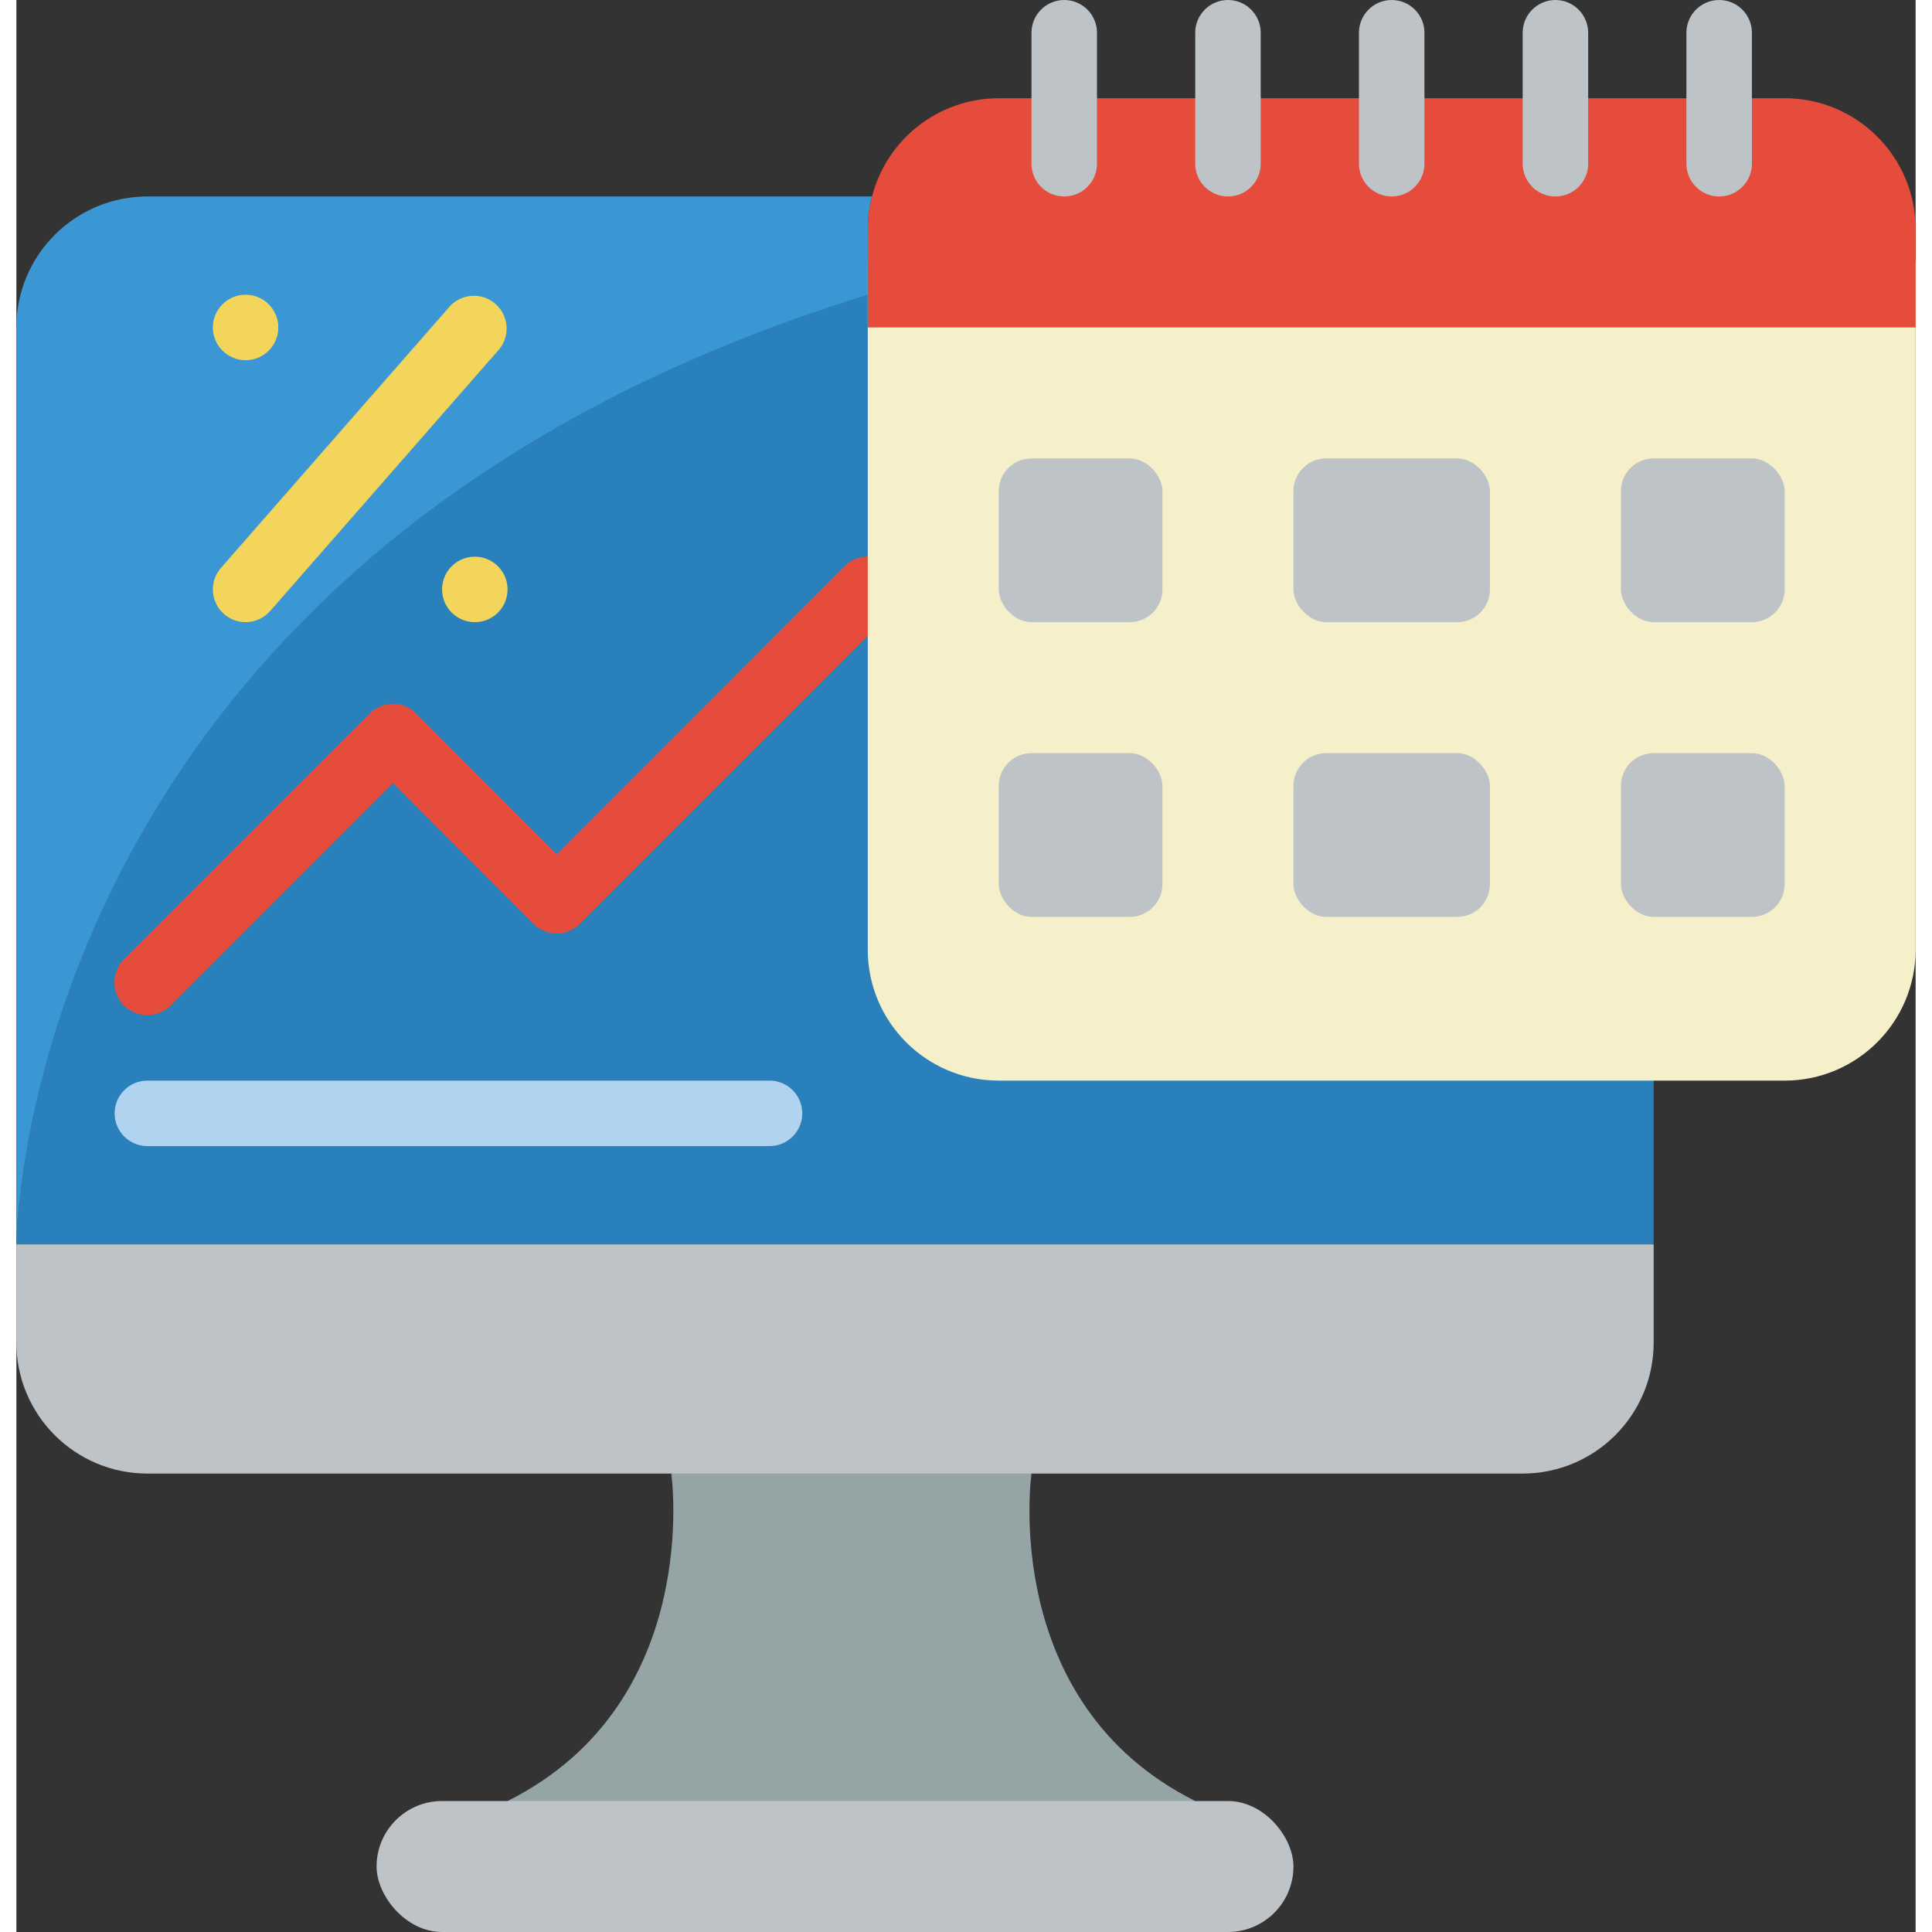 <svg height="512" viewBox="0 0 58 59" width="512" xmlns="http://www.w3.org/2000/svg"><rect x="0" y="0" width="58" height="59" fill="#333333" stroke="none"/><g id="019---Sale-Calendar" fill="none"><path id="Shape" d="m36 55c-6-3-5-10-5-10l-5-3-6 3s1 7-5 10l10 2z" fill="#95a5a5"/><path id="Shape" d="m50 33v5h-50s0-23 26-31z" fill="#2980ba"/><path id="Shape" d="m50 38v3c0 2.209-1.791 4-4 4h-42c-2.209 0-4-1.791-4-4v-3z" fill="#bdc3c7"/><path id="Shape" d="m26.13 6c-.089.326-.133.662-.13 1v2c-26 8-26 29-26 29v-28c0-2.209 1.791-4 4-4z" fill="#3b97d3"/><rect id="Rectangle-path" fill="#bdc3c7" height="4" rx="2" width="28" x="11" y="55"/><path id="Shape" d="m4 31c-.266.002-.521-.103-.71-.29-.189-.188-.296-.443-.296-.71s.106-.522.296-.71l7.5-7.5c.188-.189.443-.296.71-.296s.522.106.71.296l4.29 4.3 8.79-8.8c.392-.392 1.028-.392 1.42 0 .392.392.392 1.028 0 1.42l-9.5 9.5c-.188.189-.443.296-.71.296s-.522-.106-.71-.296l-4.29-4.3-6.79 6.8c-.189.187-.444.292-.71.29z" fill="#e64c3c"/><path id="Shape" d="m23 35h-19c-.552 0-1-.448-1-1s.448-1 1-1h19c.552 0 1 .448 1 1s-.448 1-1 1z" fill="#b0d3f0"/><path id="Shape" d="m7 19c-.393-0-.748-.231-.91-.588-.162-.358-.099-.777.16-1.072l7-8c.371-.386.98-.412 1.382-.058.402.354.454.961.118 1.378l-7 8c-.19.216-.463.34-.75.34z" fill="#f3d55b"/><path id="Shape" d="m7 11c-.552 0-1-.448-1-1 0-.552.448-1 1-1s1 .448 1 1c0 .552-.448 1-1 1z" fill="#f3d55b"/><path id="Shape" d="m14 19c-.552 0-1-.448-1-1s.448-1 1-1 1 .448 1 1-.448 1-1 1z" fill="#f3d55b"/><path id="Shape" d="m58 8v21c0 2.209-1.791 4-4 4h-24c-2.209 0-4-1.791-4-4v-21z" fill="#f5efca"/><path id="Shape" d="m58 7v3h-32l0-3c-.003-.338.041-.674.13-1 .456-1.765 2.047-2.999 3.87-3h24c2.209 0 4 1.791 4 4z" fill="#e64c3c"/><g fill="#bdc3c7"><path id="Shape" d="m32 6c-.552 0-1-.448-1-1v-4c0-.552.448-1 1-1s1 .448 1 1v4c0 .552-.448 1-1 1z"/><path id="Shape" d="m37 6c-.552 0-1-.448-1-1v-4c0-.552.448-1 1-1s1 .448 1 1v4c0 .552-.448 1-1 1z"/><path id="Shape" d="m42 6c-.552 0-1-.448-1-1v-4c0-.552.448-1 1-1s1 .448 1 1v4c0 .552-.448 1-1 1z"/><path id="Shape" d="m47 6c-.552 0-1-.448-1-1v-4c0-.552.448-1 1-1s1 .448 1 1v4c0 .552-.448 1-1 1z"/><path id="Shape" d="m52 6c-.552 0-1-.448-1-1v-4c0-.552.448-1 1-1s1 .448 1 1v4c0 .552-.448 1-1 1z"/><rect id="Rectangle-path" height="5" rx="1" width="5" x="30" y="14"/><rect id="Rectangle-path" height="5" rx="1" width="5" x="30" y="23"/><rect id="Rectangle-path" height="5" rx="1" width="6" x="39" y="14"/><rect id="Rectangle-path" height="5" rx="1" width="6" x="39" y="23"/><rect id="Rectangle-path" height="5" rx="1" width="5" x="49" y="14"/><rect id="Rectangle-path" height="5" rx="1" width="5" x="49" y="23"/></g></g></svg>